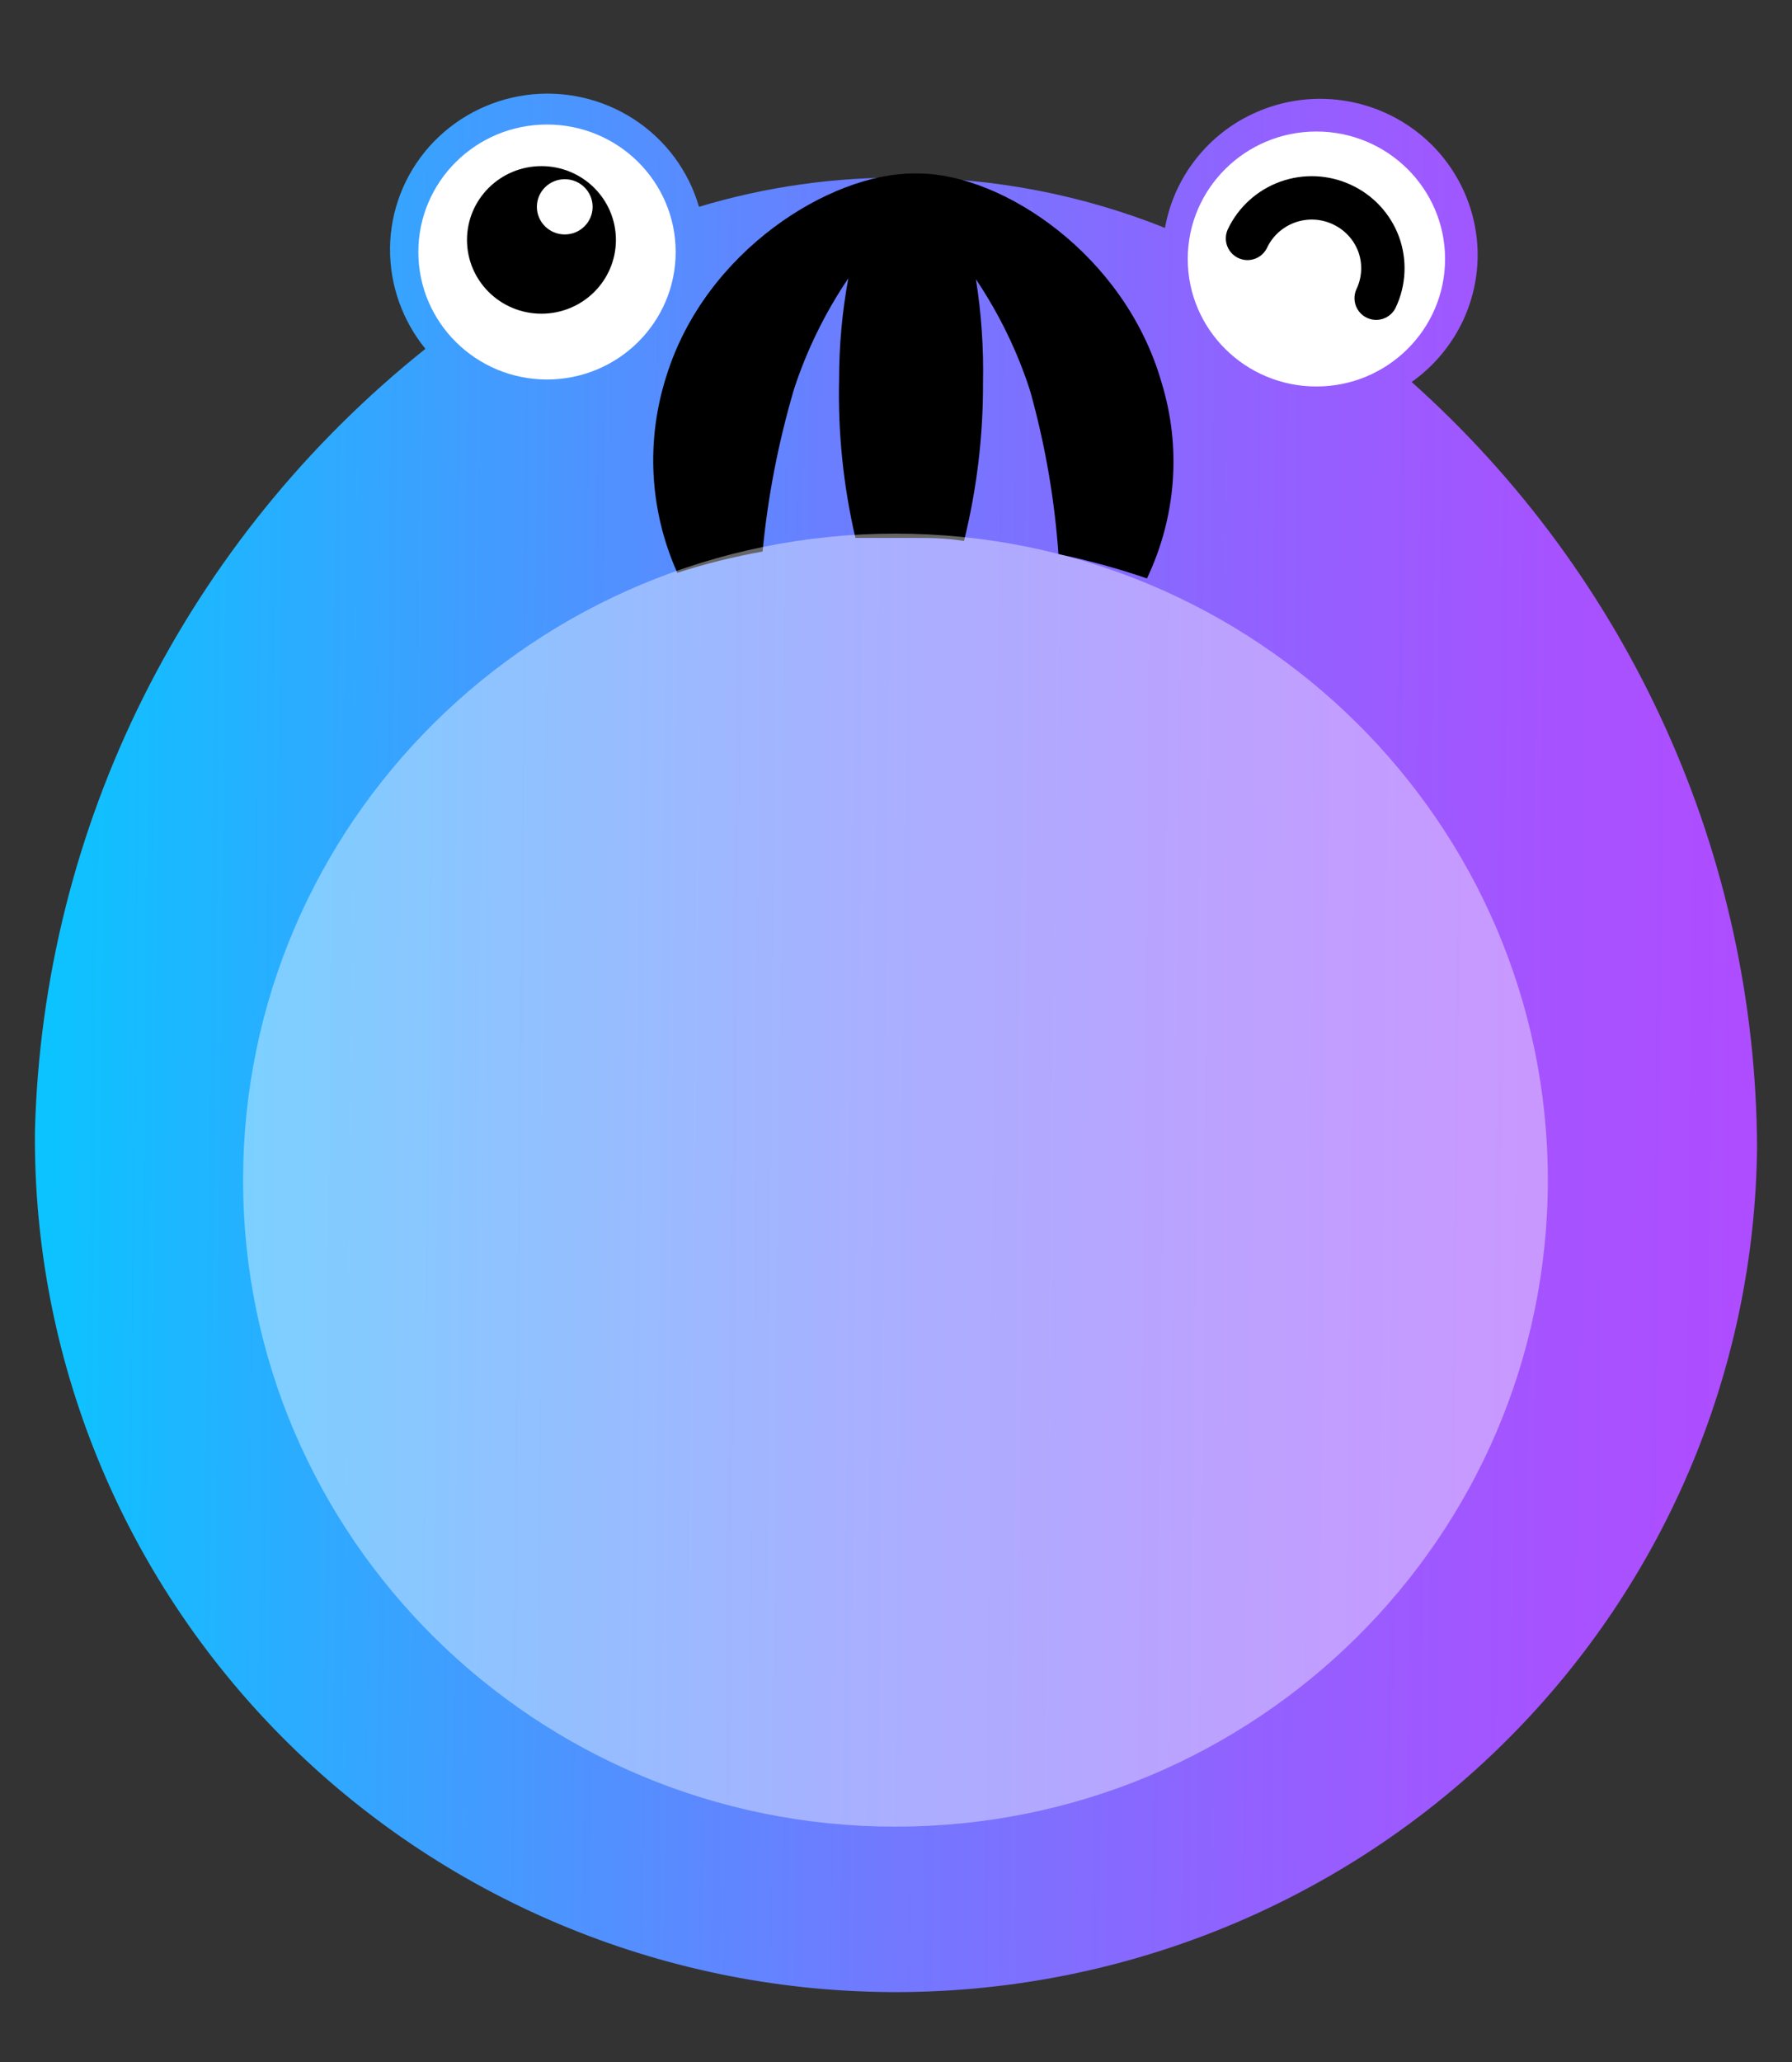 <svg width="20" height="23" viewBox="0 0 20 23" fill="none" xmlns="http://www.w3.org/2000/svg">
<rect x="0" y="0" width="20" height="23" fill="#333333" stroke="none"/>
<g clip-path="url(#clip0_372_10166)">
<path d="M4.748 3.891C4.49 3.574 4.35 3.179 4.353 2.771C4.356 2.353 4.512 1.949 4.791 1.635C5.071 1.321 5.455 1.117 5.874 1.06C6.293 1.004 6.718 1.099 7.072 1.328C7.426 1.557 7.685 1.904 7.801 2.307C8.545 2.083 9.319 1.973 10.096 1.982C11.092 1.983 12.078 2.173 13.002 2.542C13.052 2.261 13.171 1.996 13.349 1.771C13.526 1.546 13.757 1.367 14.021 1.252C14.285 1.136 14.573 1.086 14.861 1.107C15.149 1.128 15.427 1.218 15.671 1.371C15.915 1.523 16.117 1.732 16.26 1.981C16.403 2.229 16.482 2.508 16.491 2.794C16.499 3.079 16.436 3.362 16.308 3.618C16.179 3.874 15.989 4.095 15.755 4.261C16.961 5.338 17.926 6.653 18.59 8.122C19.254 9.59 19.601 11.179 19.61 12.788C19.587 15.312 18.552 17.724 16.733 19.493C14.915 21.262 12.461 22.242 9.912 22.22C7.364 22.197 4.929 21.172 3.143 19.37C1.357 17.569 0.367 15.139 0.39 12.614C0.434 10.934 0.847 9.284 1.599 7.778C2.352 6.271 3.427 4.945 4.748 3.891Z" fill="url(#paint0_linear_372_10166)"/>
<g clip-path="url(#clip1_372_10166)">
<path d="M8.511 6.152C8.569 5.54 8.687 4.933 8.862 4.34C9.004 3.905 9.208 3.489 9.468 3.104C9.399 3.477 9.365 3.855 9.365 4.233C9.351 4.827 9.412 5.42 9.547 6C9.741 6 9.935 6 10.153 6C10.371 6 10.547 6 10.759 6.034C10.902 5.456 10.973 4.865 10.971 4.273C10.979 3.885 10.953 3.498 10.892 3.115C11.153 3.504 11.357 3.923 11.498 4.363C11.664 4.958 11.77 5.567 11.813 6.181C12.148 6.25 12.478 6.341 12.801 6.452C13.128 5.764 13.186 4.99 12.964 4.267C12.552 2.833 11.183 1.941 10.256 1.935H10.195C9.268 1.935 7.874 2.793 7.438 4.193C7.206 4.917 7.248 5.692 7.559 6.389C7.87 6.289 8.188 6.21 8.511 6.152Z" fill="black"/>
</g>
<path d="M9.994 20.375C14.015 20.375 17.275 17.146 17.275 13.163C17.275 9.18 14.015 5.952 9.994 5.952C5.973 5.952 2.713 9.18 2.713 13.163C2.713 17.146 5.973 20.375 9.994 20.375Z" fill="white" fill-opacity="0.4"/>
<path d="M6.105 4.233C6.898 4.233 7.541 3.596 7.541 2.811C7.541 2.025 6.898 1.389 6.105 1.389C5.312 1.389 4.669 2.025 4.669 2.811C4.669 3.596 5.312 4.233 6.105 4.233Z" fill="white"/>
<path d="M6.043 3.499C6.502 3.499 6.874 3.131 6.874 2.676C6.874 2.222 6.502 1.853 6.043 1.853C5.584 1.853 5.212 2.222 5.212 2.676C5.212 3.131 5.584 3.499 6.043 3.499Z" fill="black"/>
<path d="M6.303 2.615C6.475 2.615 6.614 2.477 6.614 2.307C6.614 2.137 6.475 1.999 6.303 1.999C6.131 1.999 5.992 2.137 5.992 2.307C5.992 2.477 6.131 2.615 6.303 2.615Z" fill="white"/>
<path d="M14.692 4.311C15.485 4.311 16.128 3.674 16.128 2.889C16.128 2.104 15.485 1.467 14.692 1.467C13.899 1.467 13.256 2.104 13.256 2.889C13.256 3.674 13.899 4.311 14.692 4.311Z" fill="white"/>
<path d="M15.359 3.326C15.448 3.137 15.458 2.921 15.387 2.725C15.315 2.53 15.168 2.37 14.977 2.282C14.787 2.193 14.569 2.183 14.371 2.254C14.174 2.325 14.012 2.471 13.923 2.659" stroke="black" stroke-width="0.484" stroke-linecap="round" stroke-linejoin="round"/>
</g>
<defs>
<linearGradient id="paint0_linear_372_10166" x1="19.82" y1="11.84" x2="0.589" y2="11.645" gradientUnits="userSpaceOnUse">
<stop stop-color="#AF4CFF"/>
<stop offset="0.12" stop-color="#A752FF"/>
<stop offset="0.3" stop-color="#9261FF"/>
<stop offset="0.52" stop-color="#707AFF"/>
<stop offset="0.76" stop-color="#409DFF"/>
<stop offset="1" stop-color="#0CC3FF"/>
</linearGradient>
<clipPath id="clip0_372_10166">
<rect width="20" height="22.581" fill="white"/>
</clipPath>
<clipPath id="clip1_372_10166">
<rect width="6.181" height="5.161" fill="white" transform="translate(7.097 1.29)"/>
</clipPath>
</defs>
</svg>
